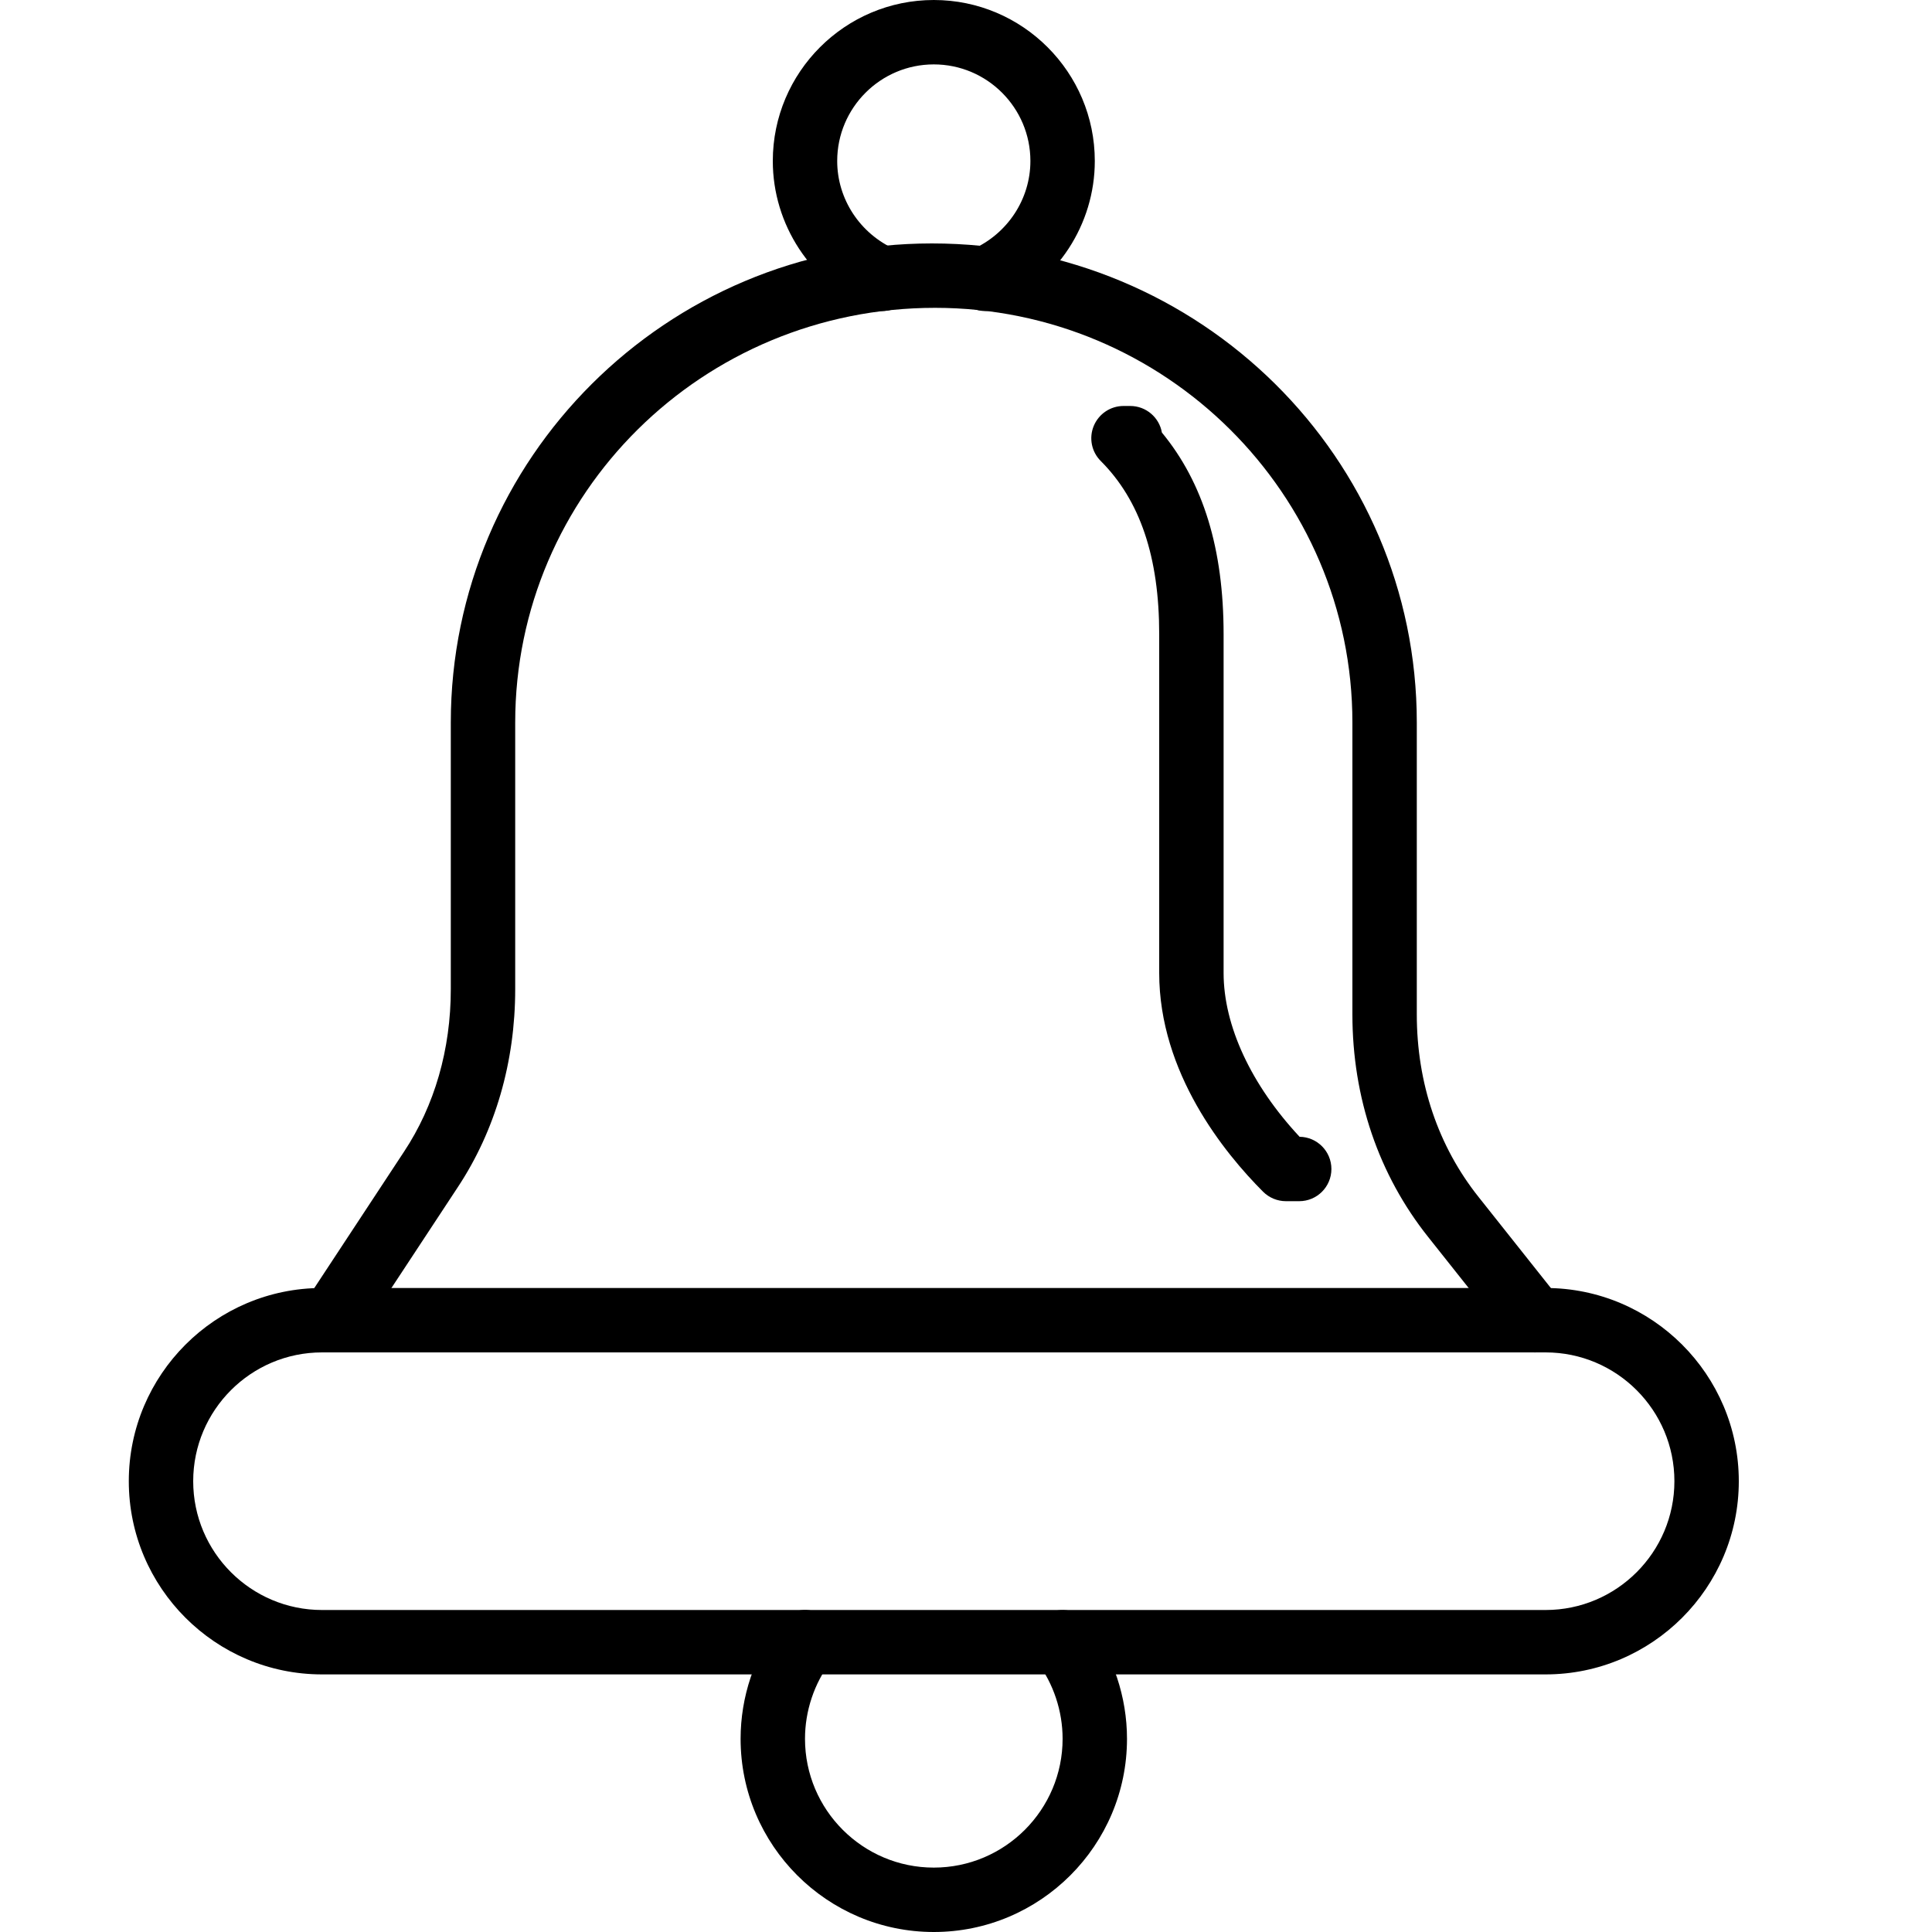 <?xml version="1.0" encoding="iso-8859-1"?>
<!-- Generator: Adobe Illustrator 19.2.1, SVG Export Plug-In . SVG Version: 6.00 Build 0)  -->
<svg version="1.1" xmlns="http://www.w3.org/2000/svg" xmlns:xlink="http://www.w3.org/1999/xlink" x="0px" y="0px"
	 viewBox="0 0 30 30" style="enable-background:new 0 0 30 30;" xml:space="preserve">
<g id="Egg">
</g>
<g id="Easter_Egg_1">
</g>
<g id="Easter_Egg_2">
</g>
<g id="Easter_Egg_3_1_">
</g>
<g id="Eggs_1_1_">
</g>
<g id="Eggs_2">
</g>
<g id="Bunny_1_">
</g>
<g id="Sheep_1_">
</g>
<g id="Bell_Alarm">
</g>
<g id="Calendar">
</g>
<g id="Tulip">
</g>
<g id="Chicken">
</g>
<g id="Chicken_2_1_">
</g>
<g id="Baguette_1_">
</g>
<g id="Ham_1_">
</g>
<g id="Bell_2">
</g>
<g id="Bell_3">
	<g>
		<g>
			<path d="M5.15,21c-0.095,0-0.19-0.026-0.274-0.082c-0.231-0.152-0.295-0.462-0.144-0.692l1.54-2.34
				C6.749,17.167,7,16.294,7,15.36v-4.14c0-4.103,3.351-7.44,7.47-7.44c4.175,0,7.53,3.338,7.53,7.44v4.53
				c0,1.068,0.332,2.05,0.961,2.839l1.271,1.601c0.172,0.216,0.136,0.53-0.081,0.702c-0.216,0.172-0.53,0.137-0.702-0.081l-1.27-1.6
				C21.408,18.244,21,17.047,21,15.75v-4.53c0-3.551-2.907-6.44-6.48-6.44C10.902,4.78,8,7.669,8,11.22v4.14
				c0,1.13-0.309,2.195-0.893,3.077l-1.539,2.338C5.472,20.921,5.313,21,5.15,21z"/>
		</g>
		<g>
			<path d="M20.174,18.652h-0.206c-0.133,0-0.26-0.053-0.354-0.146C19.012,17.903,18,16.66,18,15.108v-5.26
				c0-1.199-0.297-2.079-0.908-2.69c-0.143-0.143-0.186-0.358-0.108-0.545s0.26-0.309,0.462-0.309h0.104
				c0.246,0,0.451,0.178,0.492,0.413C18.686,7.498,19,8.526,19,9.848v5.26c0,0.82,0.428,1.738,1.18,2.544
				c0.273,0.003,0.494,0.226,0.494,0.5C20.674,18.429,20.45,18.652,20.174,18.652z"/>
		</g>
		<g>
			<path d="M15.3,4.83c-0.191,0-0.375-0.111-0.457-0.297c-0.112-0.253,0.002-0.548,0.255-0.66C15.646,3.63,16,3.091,16,2.5
				C16,1.673,15.327,1,14.5,1S13,1.673,13,2.5c0,0.591,0.354,1.13,0.902,1.373c0.253,0.112,0.367,0.407,0.255,0.66
				c-0.111,0.253-0.41,0.366-0.659,0.254C12.588,4.384,12,3.486,12,2.5C12,1.122,13.121,0,14.5,0S17,1.122,17,2.5
				c0,0.986-0.588,1.884-1.498,2.287C15.437,4.816,15.368,4.83,15.3,4.83z"/>
		</g>
		<g>
			<path d="M24,26H5c-1.654,0-3-1.346-3-3s1.346-3,3-3h19c1.654,0,3,1.346,3,3S25.654,26,24,26z M5,21c-1.103,0-2,0.897-2,2
				s0.897,2,2,2h19c1.103,0,2-0.897,2-2s-0.897-2-2-2H5z"/>
		</g>
		<g>
			<path d="M14.5,30c-1.654,0-3-1.346-3-3c0-0.648,0.214-1.288,0.601-1.801c0.167-0.223,0.481-0.263,0.7-0.099
				c0.221,0.167,0.265,0.48,0.099,0.7C12.642,26.143,12.5,26.568,12.5,27c0,1.103,0.897,2,2,2s2-0.897,2-2
				c0-0.432-0.142-0.857-0.399-1.199c-0.166-0.22-0.122-0.533,0.099-0.7c0.219-0.164,0.532-0.124,0.7,0.099
				C17.286,25.712,17.5,26.352,17.5,27C17.5,28.654,16.154,30,14.5,30z"/>
		</g>
	</g>
</g>
<g id="Bell_4">
</g>
<g id="Easter_celebration">
</g>
<g id="Egg_painting">
</g>
<g id="Easter_willow">
</g>
<g id="Daffodil">
</g>
<g id="Easter_message">
</g>
<g id="Bunny_2">
</g>
<g id="Chicken_3">
</g>
<g id="Tulip_2">
</g>
<g id="Easter_basket">
</g>
<g id="Bread_and_wine">
</g>
<g id="Sheep_2">
</g>
<g id="Candle_Light">
</g>
</svg>
